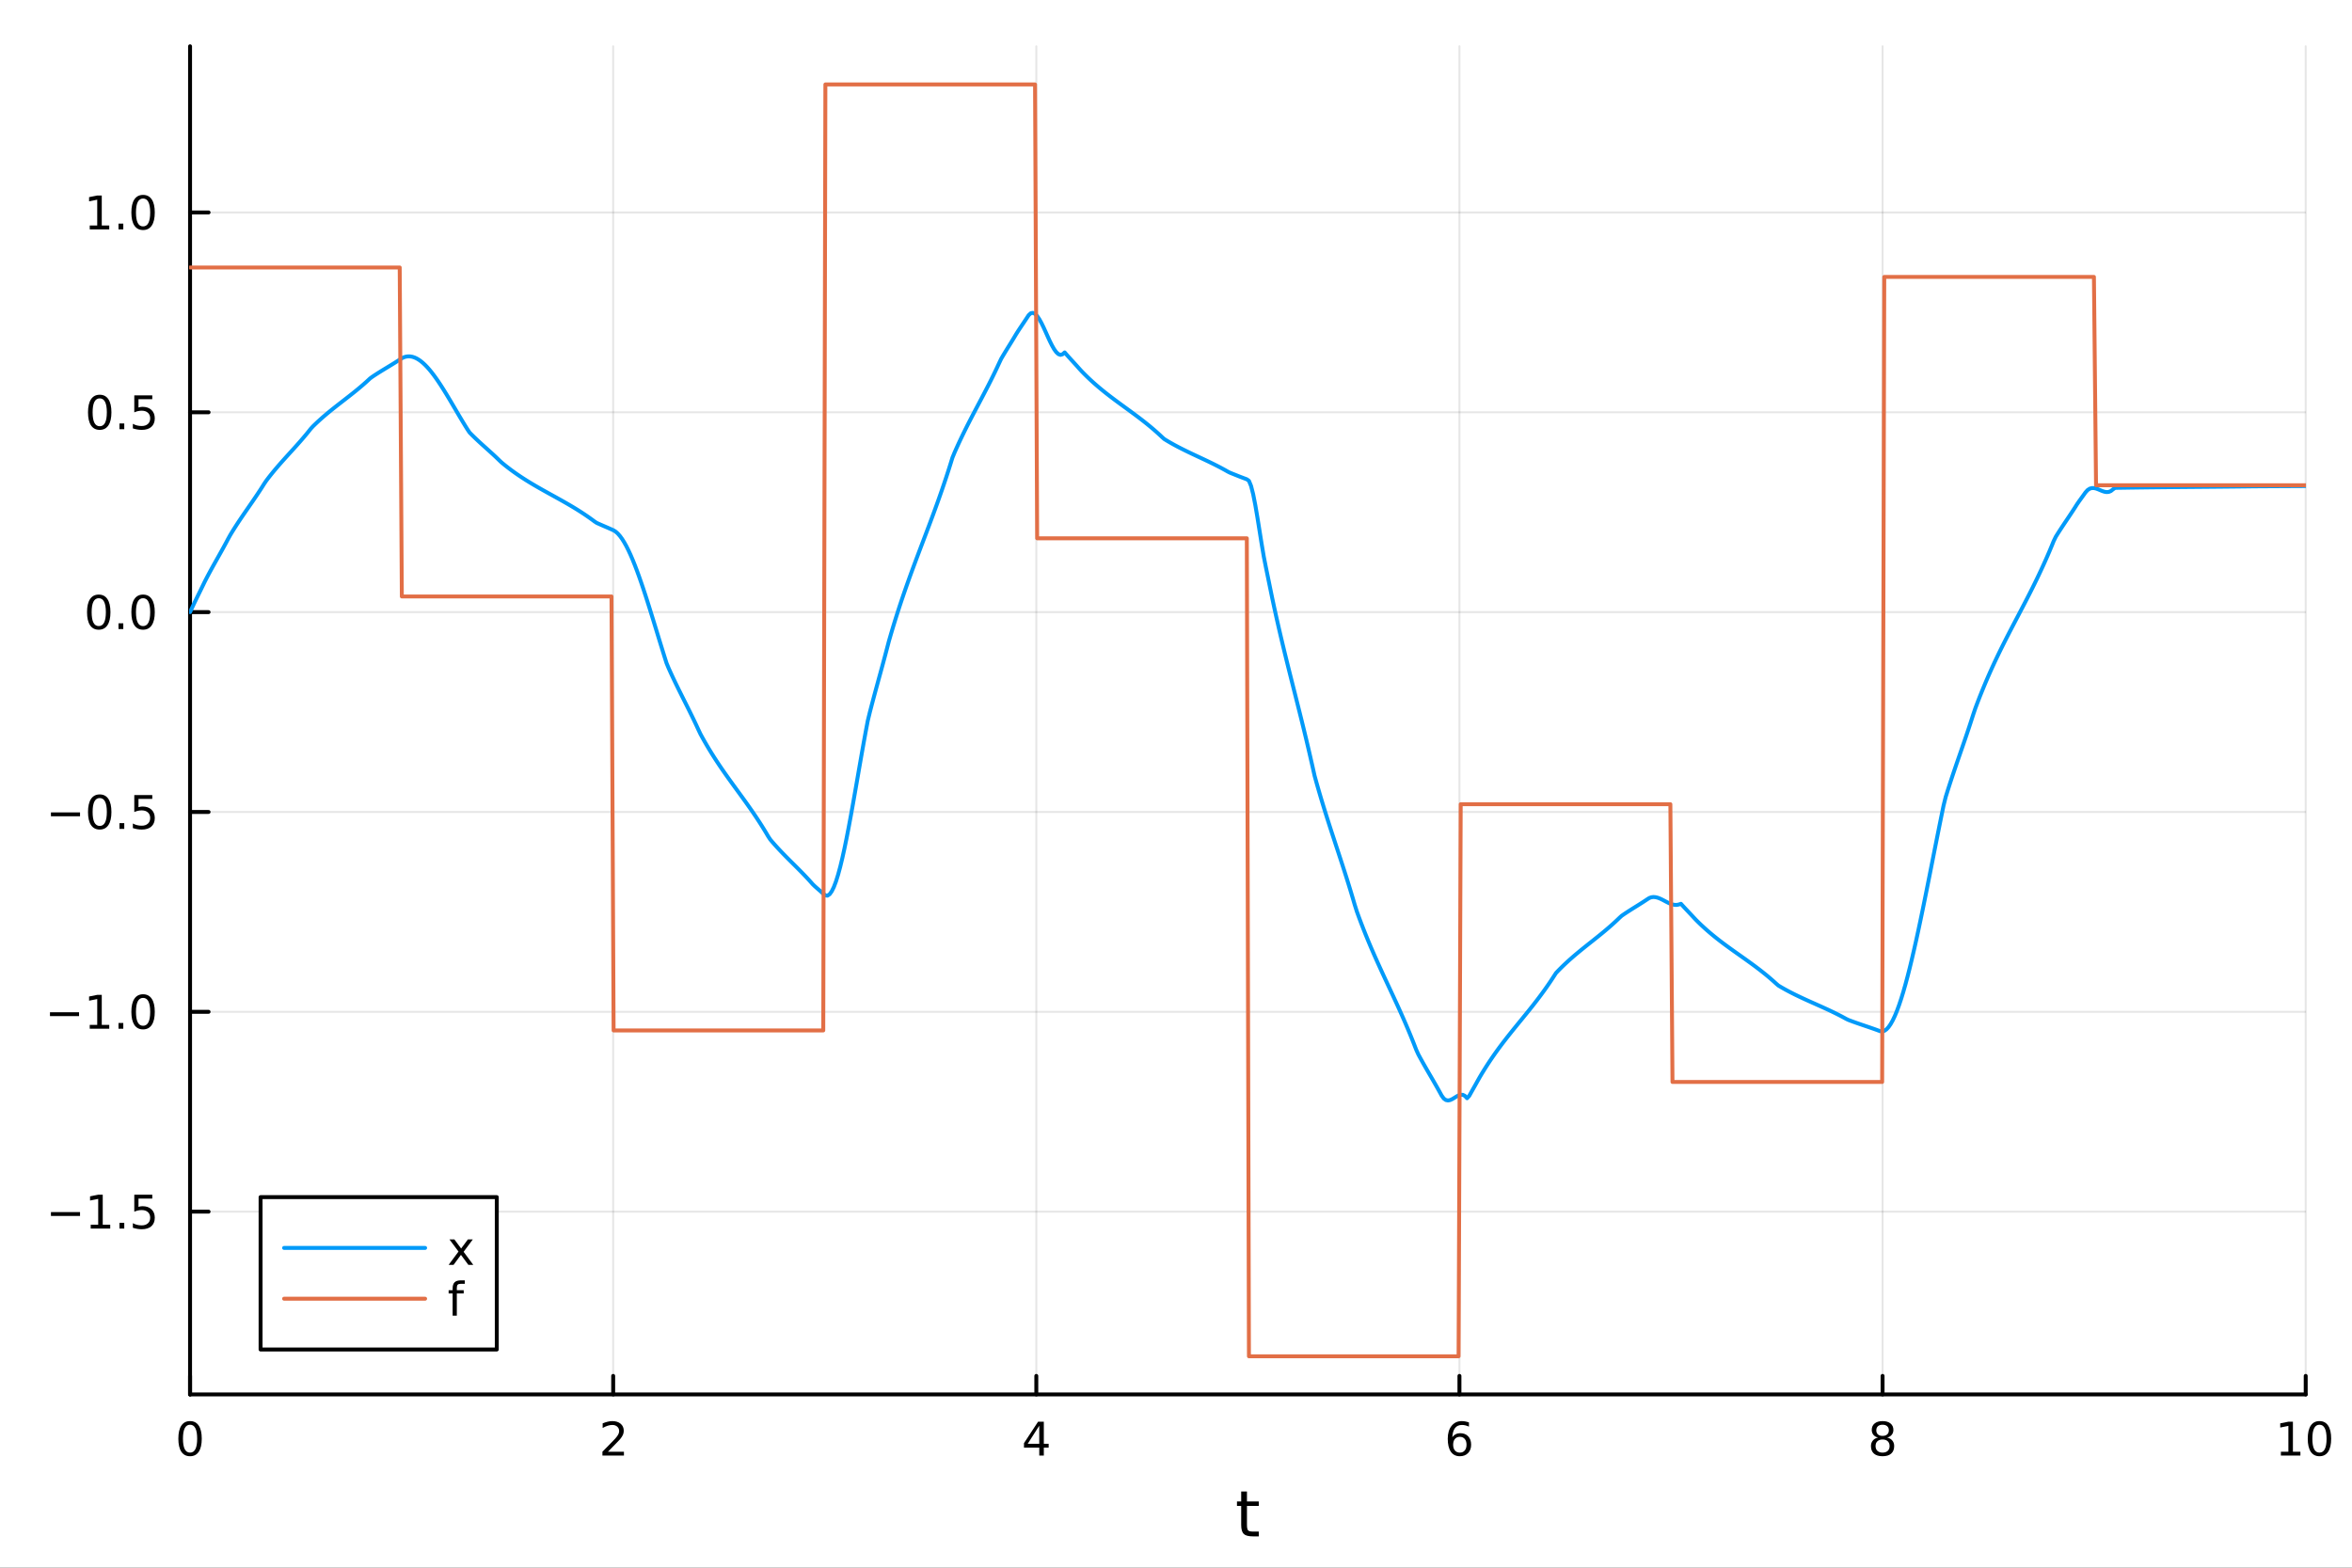 <?xml version="1.0" encoding="utf-8"?>
<svg xmlns="http://www.w3.org/2000/svg" xmlns:xlink="http://www.w3.org/1999/xlink" width="600" height="400" viewBox="0 0 2400 1600">
<rect x="0" y="0" width="2400" height="1600" fill="#333333" stroke="none"/>
<defs>
  <clipPath id="clip730">
    <rect x="0" y="0" width="2400" height="1600"/>
  </clipPath>
</defs>
<path clip-path="url(#clip730)" d="M0 1600 L2400 1600 L2400 0 L0 0  Z" fill="#ffffff" fill-rule="evenodd" fill-opacity="1"/>
<defs>
  <clipPath id="clip731">
    <rect x="480" y="0" width="1681" height="1600"/>
  </clipPath>
</defs>
<path clip-path="url(#clip730)" d="M193.936 1423.18 L2352.76 1423.18 L2352.76 47.244 L193.936 47.244  Z" fill="#ffffff" fill-rule="evenodd" fill-opacity="1"/>
<defs>
  <clipPath id="clip732">
    <rect x="193" y="47" width="2160" height="1377"/>
  </clipPath>
</defs>
<polyline clip-path="url(#clip732)" style="stroke:#000000; stroke-linecap:round; stroke-linejoin:round; stroke-width:2; stroke-opacity:0.1; fill:none" points="193.936,1423.18 193.936,47.244 "/>
<polyline clip-path="url(#clip732)" style="stroke:#000000; stroke-linecap:round; stroke-linejoin:round; stroke-width:2; stroke-opacity:0.1; fill:none" points="625.7,1423.18 625.7,47.244 "/>
<polyline clip-path="url(#clip732)" style="stroke:#000000; stroke-linecap:round; stroke-linejoin:round; stroke-width:2; stroke-opacity:0.1; fill:none" points="1057.46,1423.18 1057.46,47.244 "/>
<polyline clip-path="url(#clip732)" style="stroke:#000000; stroke-linecap:round; stroke-linejoin:round; stroke-width:2; stroke-opacity:0.1; fill:none" points="1489.23,1423.18 1489.23,47.244 "/>
<polyline clip-path="url(#clip732)" style="stroke:#000000; stroke-linecap:round; stroke-linejoin:round; stroke-width:2; stroke-opacity:0.1; fill:none" points="1920.99,1423.18 1920.99,47.244 "/>
<polyline clip-path="url(#clip732)" style="stroke:#000000; stroke-linecap:round; stroke-linejoin:round; stroke-width:2; stroke-opacity:0.1; fill:none" points="2352.76,1423.18 2352.76,47.244 "/>
<polyline clip-path="url(#clip730)" style="stroke:#000000; stroke-linecap:round; stroke-linejoin:round; stroke-width:4; stroke-opacity:1; fill:none" points="193.936,1423.18 2352.76,1423.18 "/>
<polyline clip-path="url(#clip730)" style="stroke:#000000; stroke-linecap:round; stroke-linejoin:round; stroke-width:4; stroke-opacity:1; fill:none" points="193.936,1423.18 193.936,1404.28 "/>
<polyline clip-path="url(#clip730)" style="stroke:#000000; stroke-linecap:round; stroke-linejoin:round; stroke-width:4; stroke-opacity:1; fill:none" points="625.7,1423.18 625.7,1404.28 "/>
<polyline clip-path="url(#clip730)" style="stroke:#000000; stroke-linecap:round; stroke-linejoin:round; stroke-width:4; stroke-opacity:1; fill:none" points="1057.46,1423.18 1057.46,1404.28 "/>
<polyline clip-path="url(#clip730)" style="stroke:#000000; stroke-linecap:round; stroke-linejoin:round; stroke-width:4; stroke-opacity:1; fill:none" points="1489.23,1423.18 1489.23,1404.28 "/>
<polyline clip-path="url(#clip730)" style="stroke:#000000; stroke-linecap:round; stroke-linejoin:round; stroke-width:4; stroke-opacity:1; fill:none" points="1920.99,1423.18 1920.99,1404.28 "/>
<polyline clip-path="url(#clip730)" style="stroke:#000000; stroke-linecap:round; stroke-linejoin:round; stroke-width:4; stroke-opacity:1; fill:none" points="2352.76,1423.18 2352.76,1404.28 "/>
<path clip-path="url(#clip730)" d="M193.936 1454.1 Q190.325 1454.1 188.496 1457.66 Q186.691 1461.2 186.691 1468.33 Q186.691 1475.44 188.496 1479.01 Q190.325 1482.55 193.936 1482.55 Q197.57 1482.55 199.376 1479.01 Q201.204 1475.44 201.204 1468.33 Q201.204 1461.2 199.376 1457.66 Q197.57 1454.1 193.936 1454.1 M193.936 1450.39 Q199.746 1450.39 202.802 1455 Q205.88 1459.58 205.88 1468.33 Q205.88 1477.06 202.802 1481.67 Q199.746 1486.25 193.936 1486.25 Q188.126 1486.25 185.047 1481.67 Q181.992 1477.06 181.992 1468.33 Q181.992 1459.58 185.047 1455 Q188.126 1450.39 193.936 1450.39 Z" fill="#000000" fill-rule="nonzero" fill-opacity="1" /><path clip-path="url(#clip730)" d="M620.353 1481.64 L636.672 1481.64 L636.672 1485.58 L614.728 1485.58 L614.728 1481.64 Q617.39 1478.89 621.973 1474.26 Q626.58 1469.61 627.76 1468.27 Q630.006 1465.74 630.885 1464.01 Q631.788 1462.25 631.788 1460.56 Q631.788 1457.8 629.843 1456.07 Q627.922 1454.33 624.82 1454.33 Q622.621 1454.33 620.168 1455.09 Q617.737 1455.86 614.959 1457.41 L614.959 1452.69 Q617.783 1451.55 620.237 1450.97 Q622.691 1450.39 624.728 1450.39 Q630.098 1450.39 633.293 1453.08 Q636.487 1455.77 636.487 1460.26 Q636.487 1462.39 635.677 1464.31 Q634.89 1466.2 632.783 1468.8 Q632.205 1469.47 629.103 1472.69 Q626.001 1475.88 620.353 1481.64 Z" fill="#000000" fill-rule="nonzero" fill-opacity="1" /><path clip-path="url(#clip730)" d="M1060.47 1455.09 L1048.67 1473.54 L1060.47 1473.54 L1060.47 1455.09 M1059.25 1451.02 L1065.13 1451.02 L1065.13 1473.54 L1070.06 1473.54 L1070.06 1477.43 L1065.13 1477.43 L1065.13 1485.58 L1060.47 1485.58 L1060.47 1477.43 L1044.87 1477.43 L1044.87 1472.92 L1059.25 1451.02 Z" fill="#000000" fill-rule="nonzero" fill-opacity="1" /><path clip-path="url(#clip730)" d="M1489.63 1466.44 Q1486.48 1466.44 1484.63 1468.59 Q1482.8 1470.74 1482.8 1474.49 Q1482.8 1478.22 1484.63 1480.39 Q1486.48 1482.55 1489.63 1482.55 Q1492.78 1482.55 1494.61 1480.39 Q1496.46 1478.22 1496.46 1474.49 Q1496.46 1470.74 1494.61 1468.59 Q1492.78 1466.44 1489.63 1466.44 M1498.92 1451.78 L1498.92 1456.04 Q1497.16 1455.21 1495.35 1454.77 Q1493.57 1454.33 1491.81 1454.33 Q1487.18 1454.33 1484.73 1457.45 Q1482.3 1460.58 1481.95 1466.9 Q1483.31 1464.89 1485.37 1463.82 Q1487.43 1462.73 1489.91 1462.73 Q1495.12 1462.73 1498.13 1465.9 Q1501.16 1469.05 1501.16 1474.49 Q1501.16 1479.82 1498.01 1483.03 Q1494.86 1486.25 1489.63 1486.25 Q1483.64 1486.25 1480.47 1481.67 Q1477.3 1477.06 1477.3 1468.33 Q1477.3 1460.14 1481.18 1455.28 Q1485.07 1450.39 1491.62 1450.39 Q1493.38 1450.39 1495.17 1450.74 Q1496.97 1451.09 1498.92 1451.78 Z" fill="#000000" fill-rule="nonzero" fill-opacity="1" /><path clip-path="url(#clip730)" d="M1920.99 1469.17 Q1917.66 1469.17 1915.74 1470.95 Q1913.84 1472.73 1913.84 1475.86 Q1913.84 1478.98 1915.74 1480.77 Q1917.66 1482.55 1920.99 1482.55 Q1924.33 1482.55 1926.25 1480.77 Q1928.17 1478.96 1928.17 1475.86 Q1928.17 1472.73 1926.25 1470.95 Q1924.35 1469.17 1920.99 1469.17 M1916.32 1467.18 Q1913.31 1466.44 1911.62 1464.38 Q1909.95 1462.32 1909.95 1459.35 Q1909.95 1455.21 1912.89 1452.8 Q1915.85 1450.39 1920.99 1450.39 Q1926.15 1450.39 1929.09 1452.8 Q1932.03 1455.21 1932.03 1459.35 Q1932.03 1462.32 1930.34 1464.38 Q1928.68 1466.44 1925.69 1467.18 Q1929.07 1467.96 1930.95 1470.26 Q1932.84 1472.55 1932.84 1475.86 Q1932.84 1480.88 1929.77 1483.57 Q1926.71 1486.25 1920.99 1486.25 Q1915.27 1486.25 1912.2 1483.57 Q1909.14 1480.88 1909.14 1475.86 Q1909.14 1472.55 1911.04 1470.26 Q1912.94 1467.96 1916.32 1467.18 M1914.6 1459.79 Q1914.6 1462.48 1916.27 1463.98 Q1917.96 1465.49 1920.99 1465.49 Q1924 1465.49 1925.69 1463.98 Q1927.4 1462.48 1927.4 1459.79 Q1927.4 1457.11 1925.69 1455.6 Q1924 1454.1 1920.99 1454.1 Q1917.96 1454.1 1916.27 1455.6 Q1914.6 1457.11 1914.6 1459.79 Z" fill="#000000" fill-rule="nonzero" fill-opacity="1" /><path clip-path="url(#clip730)" d="M2327.44 1481.64 L2335.08 1481.64 L2335.08 1455.28 L2326.77 1456.95 L2326.77 1452.69 L2335.04 1451.02 L2339.71 1451.02 L2339.71 1481.64 L2347.35 1481.64 L2347.35 1485.58 L2327.44 1485.58 L2327.44 1481.64 Z" fill="#000000" fill-rule="nonzero" fill-opacity="1" /><path clip-path="url(#clip730)" d="M2366.8 1454.1 Q2363.18 1454.1 2361.36 1457.66 Q2359.55 1461.2 2359.55 1468.33 Q2359.55 1475.44 2361.36 1479.01 Q2363.18 1482.55 2366.8 1482.55 Q2370.43 1482.55 2372.23 1479.01 Q2374.06 1475.44 2374.06 1468.33 Q2374.06 1461.2 2372.23 1457.66 Q2370.43 1454.1 2366.8 1454.1 M2366.8 1450.39 Q2372.61 1450.39 2375.66 1455 Q2378.74 1459.58 2378.74 1468.33 Q2378.74 1477.06 2375.66 1481.67 Q2372.61 1486.25 2366.8 1486.25 Q2360.99 1486.25 2357.91 1481.67 Q2354.85 1477.06 2354.85 1468.33 Q2354.85 1459.58 2357.91 1455 Q2360.99 1450.39 2366.8 1450.39 Z" fill="#000000" fill-rule="nonzero" fill-opacity="1" /><path clip-path="url(#clip730)" d="M1272.41 1522.27 L1272.41 1532.4 L1284.47 1532.4 L1284.47 1536.95 L1272.41 1536.95 L1272.41 1556.3 Q1272.41 1560.66 1273.58 1561.9 Q1274.79 1563.14 1278.45 1563.14 L1284.47 1563.14 L1284.47 1568.04 L1278.45 1568.04 Q1271.67 1568.04 1269.1 1565.53 Q1266.52 1562.98 1266.52 1556.3 L1266.52 1536.95 L1262.22 1536.95 L1262.22 1532.4 L1266.52 1532.4 L1266.52 1522.27 L1272.41 1522.27 Z" fill="#000000" fill-rule="nonzero" fill-opacity="1" /><polyline clip-path="url(#clip732)" style="stroke:#000000; stroke-linecap:round; stroke-linejoin:round; stroke-width:2; stroke-opacity:0.1; fill:none" points="193.936,1236.62 2352.76,1236.62 "/>
<polyline clip-path="url(#clip732)" style="stroke:#000000; stroke-linecap:round; stroke-linejoin:round; stroke-width:2; stroke-opacity:0.1; fill:none" points="193.936,1032.66 2352.76,1032.66 "/>
<polyline clip-path="url(#clip732)" style="stroke:#000000; stroke-linecap:round; stroke-linejoin:round; stroke-width:2; stroke-opacity:0.1; fill:none" points="193.936,828.704 2352.76,828.704 "/>
<polyline clip-path="url(#clip732)" style="stroke:#000000; stroke-linecap:round; stroke-linejoin:round; stroke-width:2; stroke-opacity:0.1; fill:none" points="193.936,624.745 2352.76,624.745 "/>
<polyline clip-path="url(#clip732)" style="stroke:#000000; stroke-linecap:round; stroke-linejoin:round; stroke-width:2; stroke-opacity:0.1; fill:none" points="193.936,420.786 2352.76,420.786 "/>
<polyline clip-path="url(#clip732)" style="stroke:#000000; stroke-linecap:round; stroke-linejoin:round; stroke-width:2; stroke-opacity:0.1; fill:none" points="193.936,216.827 2352.76,216.827 "/>
<polyline clip-path="url(#clip730)" style="stroke:#000000; stroke-linecap:round; stroke-linejoin:round; stroke-width:4; stroke-opacity:1; fill:none" points="193.936,1423.18 193.936,47.244 "/>
<polyline clip-path="url(#clip730)" style="stroke:#000000; stroke-linecap:round; stroke-linejoin:round; stroke-width:4; stroke-opacity:1; fill:none" points="193.936,1236.62 212.834,1236.62 "/>
<polyline clip-path="url(#clip730)" style="stroke:#000000; stroke-linecap:round; stroke-linejoin:round; stroke-width:4; stroke-opacity:1; fill:none" points="193.936,1032.66 212.834,1032.66 "/>
<polyline clip-path="url(#clip730)" style="stroke:#000000; stroke-linecap:round; stroke-linejoin:round; stroke-width:4; stroke-opacity:1; fill:none" points="193.936,828.704 212.834,828.704 "/>
<polyline clip-path="url(#clip730)" style="stroke:#000000; stroke-linecap:round; stroke-linejoin:round; stroke-width:4; stroke-opacity:1; fill:none" points="193.936,624.745 212.834,624.745 "/>
<polyline clip-path="url(#clip730)" style="stroke:#000000; stroke-linecap:round; stroke-linejoin:round; stroke-width:4; stroke-opacity:1; fill:none" points="193.936,420.786 212.834,420.786 "/>
<polyline clip-path="url(#clip730)" style="stroke:#000000; stroke-linecap:round; stroke-linejoin:round; stroke-width:4; stroke-opacity:1; fill:none" points="193.936,216.827 212.834,216.827 "/>
<path clip-path="url(#clip730)" d="M51.987 1237.07 L81.663 1237.07 L81.663 1241.01 L51.987 1241.01 L51.987 1237.07 Z" fill="#000000" fill-rule="nonzero" fill-opacity="1" /><path clip-path="url(#clip730)" d="M92.566 1249.97 L100.205 1249.97 L100.205 1223.6 L91.895 1225.27 L91.895 1221.01 L100.159 1219.34 L104.834 1219.34 L104.834 1249.97 L112.473 1249.97 L112.473 1253.9 L92.566 1253.9 L92.566 1249.97 Z" fill="#000000" fill-rule="nonzero" fill-opacity="1" /><path clip-path="url(#clip730)" d="M121.918 1248.02 L126.802 1248.02 L126.802 1253.9 L121.918 1253.9 L121.918 1248.02 Z" fill="#000000" fill-rule="nonzero" fill-opacity="1" /><path clip-path="url(#clip730)" d="M137.033 1219.34 L155.39 1219.34 L155.39 1223.28 L141.316 1223.28 L141.316 1231.75 Q142.334 1231.4 143.353 1231.24 Q144.371 1231.06 145.39 1231.06 Q151.177 1231.06 154.556 1234.23 Q157.936 1237.4 157.936 1242.81 Q157.936 1248.39 154.464 1251.5 Q150.992 1254.57 144.672 1254.57 Q142.496 1254.57 140.228 1254.2 Q137.982 1253.83 135.575 1253.09 L135.575 1248.39 Q137.658 1249.53 139.881 1250.08 Q142.103 1250.64 144.58 1250.64 Q148.584 1250.64 150.922 1248.53 Q153.26 1246.43 153.26 1242.81 Q153.26 1239.2 150.922 1237.1 Q148.584 1234.99 144.58 1234.99 Q142.705 1234.99 140.83 1235.41 Q138.978 1235.82 137.033 1236.7 L137.033 1219.34 Z" fill="#000000" fill-rule="nonzero" fill-opacity="1" /><path clip-path="url(#clip730)" d="M50.992 1033.12 L80.668 1033.12 L80.668 1037.05 L50.992 1037.05 L50.992 1033.12 Z" fill="#000000" fill-rule="nonzero" fill-opacity="1" /><path clip-path="url(#clip730)" d="M91.571 1046.01 L99.21 1046.01 L99.21 1019.64 L90.899 1021.31 L90.899 1017.05 L99.163 1015.38 L103.839 1015.38 L103.839 1046.01 L111.478 1046.01 L111.478 1049.94 L91.571 1049.94 L91.571 1046.01 Z" fill="#000000" fill-rule="nonzero" fill-opacity="1" /><path clip-path="url(#clip730)" d="M120.922 1044.06 L125.807 1044.06 L125.807 1049.94 L120.922 1049.94 L120.922 1044.06 Z" fill="#000000" fill-rule="nonzero" fill-opacity="1" /><path clip-path="url(#clip730)" d="M145.992 1018.46 Q142.381 1018.46 140.552 1022.03 Q138.746 1025.57 138.746 1032.7 Q138.746 1039.8 140.552 1043.37 Q142.381 1046.91 145.992 1046.91 Q149.626 1046.91 151.431 1043.37 Q153.26 1039.8 153.26 1032.7 Q153.26 1025.57 151.431 1022.03 Q149.626 1018.46 145.992 1018.46 M145.992 1014.76 Q151.802 1014.76 154.857 1019.37 Q157.936 1023.95 157.936 1032.7 Q157.936 1041.43 154.857 1046.03 Q151.802 1050.61 145.992 1050.61 Q140.181 1050.61 137.103 1046.03 Q134.047 1041.43 134.047 1032.7 Q134.047 1023.95 137.103 1019.37 Q140.181 1014.76 145.992 1014.76 Z" fill="#000000" fill-rule="nonzero" fill-opacity="1" /><path clip-path="url(#clip730)" d="M51.987 829.156 L81.663 829.156 L81.663 833.091 L51.987 833.091 L51.987 829.156 Z" fill="#000000" fill-rule="nonzero" fill-opacity="1" /><path clip-path="url(#clip730)" d="M101.756 814.503 Q98.145 814.503 96.316 818.068 Q94.51 821.61 94.51 828.739 Q94.51 835.846 96.316 839.41 Q98.145 842.952 101.756 842.952 Q105.39 842.952 107.196 839.41 Q109.024 835.846 109.024 828.739 Q109.024 821.61 107.196 818.068 Q105.39 814.503 101.756 814.503 M101.756 810.799 Q107.566 810.799 110.621 815.406 Q113.7 819.989 113.7 828.739 Q113.7 837.466 110.621 842.072 Q107.566 846.656 101.756 846.656 Q95.946 846.656 92.867 842.072 Q89.811 837.466 89.811 828.739 Q89.811 819.989 92.867 815.406 Q95.946 810.799 101.756 810.799 Z" fill="#000000" fill-rule="nonzero" fill-opacity="1" /><path clip-path="url(#clip730)" d="M121.918 840.105 L126.802 840.105 L126.802 845.984 L121.918 845.984 L121.918 840.105 Z" fill="#000000" fill-rule="nonzero" fill-opacity="1" /><path clip-path="url(#clip730)" d="M137.033 811.424 L155.39 811.424 L155.39 815.36 L141.316 815.36 L141.316 823.832 Q142.334 823.485 143.353 823.323 Q144.371 823.137 145.39 823.137 Q151.177 823.137 154.556 826.309 Q157.936 829.48 157.936 834.897 Q157.936 840.475 154.464 843.577 Q150.992 846.656 144.672 846.656 Q142.496 846.656 140.228 846.285 Q137.982 845.915 135.575 845.174 L135.575 840.475 Q137.658 841.609 139.881 842.165 Q142.103 842.721 144.58 842.721 Q148.584 842.721 150.922 840.614 Q153.26 838.508 153.26 834.897 Q153.26 831.285 150.922 829.179 Q148.584 827.073 144.58 827.073 Q142.705 827.073 140.83 827.489 Q138.978 827.906 137.033 828.785 L137.033 811.424 Z" fill="#000000" fill-rule="nonzero" fill-opacity="1" /><path clip-path="url(#clip730)" d="M100.76 610.544 Q97.149 610.544 95.321 614.109 Q93.515 617.65 93.515 624.78 Q93.515 631.886 95.321 635.451 Q97.149 638.993 100.76 638.993 Q104.395 638.993 106.2 635.451 Q108.029 631.886 108.029 624.78 Q108.029 617.65 106.2 614.109 Q104.395 610.544 100.76 610.544 M100.76 606.84 Q106.571 606.84 109.626 611.447 Q112.705 616.03 112.705 624.78 Q112.705 633.507 109.626 638.113 Q106.571 642.697 100.76 642.697 Q94.95 642.697 91.871 638.113 Q88.816 633.507 88.816 624.78 Q88.816 616.03 91.871 611.447 Q94.95 606.84 100.76 606.84 Z" fill="#000000" fill-rule="nonzero" fill-opacity="1" /><path clip-path="url(#clip730)" d="M120.922 636.146 L125.807 636.146 L125.807 642.025 L120.922 642.025 L120.922 636.146 Z" fill="#000000" fill-rule="nonzero" fill-opacity="1" /><path clip-path="url(#clip730)" d="M145.992 610.544 Q142.381 610.544 140.552 614.109 Q138.746 617.65 138.746 624.78 Q138.746 631.886 140.552 635.451 Q142.381 638.993 145.992 638.993 Q149.626 638.993 151.431 635.451 Q153.26 631.886 153.26 624.78 Q153.26 617.65 151.431 614.109 Q149.626 610.544 145.992 610.544 M145.992 606.84 Q151.802 606.84 154.857 611.447 Q157.936 616.03 157.936 624.78 Q157.936 633.507 154.857 638.113 Q151.802 642.697 145.992 642.697 Q140.181 642.697 137.103 638.113 Q134.047 633.507 134.047 624.78 Q134.047 616.03 137.103 611.447 Q140.181 606.84 145.992 606.84 Z" fill="#000000" fill-rule="nonzero" fill-opacity="1" /><path clip-path="url(#clip730)" d="M101.756 406.585 Q98.145 406.585 96.316 410.15 Q94.51 413.691 94.51 420.821 Q94.51 427.927 96.316 431.492 Q98.145 435.034 101.756 435.034 Q105.39 435.034 107.196 431.492 Q109.024 427.927 109.024 420.821 Q109.024 413.691 107.196 410.15 Q105.39 406.585 101.756 406.585 M101.756 402.881 Q107.566 402.881 110.621 407.488 Q113.7 412.071 113.7 420.821 Q113.7 429.548 110.621 434.154 Q107.566 438.737 101.756 438.737 Q95.946 438.737 92.867 434.154 Q89.811 429.548 89.811 420.821 Q89.811 412.071 92.867 407.488 Q95.946 402.881 101.756 402.881 Z" fill="#000000" fill-rule="nonzero" fill-opacity="1" /><path clip-path="url(#clip730)" d="M121.918 432.186 L126.802 432.186 L126.802 438.066 L121.918 438.066 L121.918 432.186 Z" fill="#000000" fill-rule="nonzero" fill-opacity="1" /><path clip-path="url(#clip730)" d="M137.033 403.506 L155.39 403.506 L155.39 407.441 L141.316 407.441 L141.316 415.913 Q142.334 415.566 143.353 415.404 Q144.371 415.219 145.39 415.219 Q151.177 415.219 154.556 418.39 Q157.936 421.562 157.936 426.978 Q157.936 432.557 154.464 435.659 Q150.992 438.737 144.672 438.737 Q142.496 438.737 140.228 438.367 Q137.982 437.997 135.575 437.256 L135.575 432.557 Q137.658 433.691 139.881 434.247 Q142.103 434.802 144.58 434.802 Q148.584 434.802 150.922 432.696 Q153.26 430.589 153.26 426.978 Q153.26 423.367 150.922 421.261 Q148.584 419.154 144.58 419.154 Q142.705 419.154 140.83 419.571 Q138.978 419.987 137.033 420.867 L137.033 403.506 Z" fill="#000000" fill-rule="nonzero" fill-opacity="1" /><path clip-path="url(#clip730)" d="M91.571 230.172 L99.21 230.172 L99.21 203.806 L90.899 205.473 L90.899 201.213 L99.163 199.547 L103.839 199.547 L103.839 230.172 L111.478 230.172 L111.478 234.107 L91.571 234.107 L91.571 230.172 Z" fill="#000000" fill-rule="nonzero" fill-opacity="1" /><path clip-path="url(#clip730)" d="M120.922 228.227 L125.807 228.227 L125.807 234.107 L120.922 234.107 L120.922 228.227 Z" fill="#000000" fill-rule="nonzero" fill-opacity="1" /><path clip-path="url(#clip730)" d="M145.992 202.626 Q142.381 202.626 140.552 206.19 Q138.746 209.732 138.746 216.862 Q138.746 223.968 140.552 227.533 Q142.381 231.074 145.992 231.074 Q149.626 231.074 151.431 227.533 Q153.26 223.968 153.26 216.862 Q153.26 209.732 151.431 206.19 Q149.626 202.626 145.992 202.626 M145.992 198.922 Q151.802 198.922 154.857 203.528 Q157.936 208.112 157.936 216.862 Q157.936 225.588 154.857 230.195 Q151.802 234.778 145.992 234.778 Q140.181 234.778 137.103 230.195 Q134.047 225.588 134.047 216.862 Q134.047 208.112 137.103 203.528 Q140.181 198.922 145.992 198.922 Z" fill="#000000" fill-rule="nonzero" fill-opacity="1" /><polyline clip-path="url(#clip732)" style="stroke:#009af9; stroke-linecap:round; stroke-linejoin:round; stroke-width:4; stroke-opacity:1; fill:none" points="193.936,624.745 196.097,620.086 198.258,615.514 200.419,611.057 202.58,606.659 204.741,602.265 206.902,597.821 209.063,593.376 211.224,589.192 213.385,585.123 215.546,581.145 217.707,577.236 219.868,573.372 222.029,569.531 224.19,565.69 226.351,561.825 228.512,557.915 230.673,553.936 232.834,549.864 234.995,545.97 237.156,542.416 239.317,538.963 241.478,535.597 243.639,532.305 245.8,529.074 247.961,525.891 250.122,522.742 252.282,519.614 254.443,516.493 256.604,513.367 258.765,510.222 260.926,507.045 263.087,503.823 265.248,500.541 267.409,497.188 269.57,493.75 271.731,490.561 273.892,487.728 276.053,484.978 278.214,482.301 280.375,479.69 282.536,477.136 284.697,474.632 286.858,472.17 289.019,469.741 291.18,467.337 293.341,464.951 295.502,462.575 297.663,460.2 299.824,457.818 301.985,455.421 304.146,453.002 306.307,450.553 308.468,448.064 310.629,445.529 312.79,442.939 314.951,440.287 317.112,437.563 319.273,435.209 321.434,433.102 323.595,431.055 325.756,429.065 327.917,427.125 330.078,425.233 332.239,423.383 334.4,421.57 336.561,419.791 338.722,418.04 340.883,416.313 343.044,414.606 345.205,412.914 347.366,411.232 349.527,409.556 351.688,407.881 353.849,406.203 356.01,404.517 358.171,402.818 360.332,401.103 362.493,399.366 364.653,397.603 366.814,395.809 368.975,393.981 371.136,392.112 373.297,390.199 375.458,388.238 377.619,386.222 379.78,384.635 381.941,383.19 384.102,381.782 386.263,380.407 388.424,379.057 390.585,377.727 392.746,376.41 394.907,375.1 397.068,373.79 399.229,372.473 401.39,371.145 403.551,369.797 405.712,368.424 407.873,367.02 410.034,365.605 412.195,364.602 414.356,363.971 416.517,363.697 418.678,363.765 420.839,364.158 423,364.862 425.161,365.86 427.322,367.139 429.483,368.681 431.644,370.473 433.805,372.498 435.966,374.74 438.127,377.186 440.288,379.818 442.449,382.622 444.61,385.583 446.771,388.684 448.932,391.911 451.093,395.248 453.254,398.68 455.415,402.191 457.576,405.765 459.737,409.388 461.898,413.044 464.059,416.718 466.22,420.394 468.381,424.056 470.542,427.69 472.703,431.28 474.864,434.81 477.024,438.265 479.185,441.484 481.346,443.676 483.507,445.804 485.668,447.878 487.829,449.907 489.99,451.9 492.151,453.867 494.312,455.817 496.473,457.759 498.634,459.704 500.795,461.659 502.956,463.635 505.117,465.641 507.278,467.687 509.439,469.781 511.6,471.833 513.761,473.626 515.922,475.37 518.083,477.066 520.244,478.716 522.405,480.322 524.566,481.887 526.727,483.413 528.888,484.902 531.049,486.357 533.21,487.778 535.371,489.169 537.532,490.532 539.693,491.869 541.854,493.182 544.015,494.473 546.176,495.744 548.337,496.999 550.498,498.237 552.659,499.463 554.82,500.678 556.981,501.885 559.142,503.085 561.303,504.28 563.464,505.474 565.625,506.667 567.786,507.863 569.947,509.063 572.108,510.269 574.269,511.484 576.43,512.711 578.591,513.95 580.752,515.205 582.913,516.477 585.074,517.768 587.235,519.082 589.396,520.419 591.556,521.783 593.717,523.175 595.878,524.597 598.039,526.052 600.2,527.542 602.361,529.069 604.522,530.636 606.683,532.243 608.844,533.655 611.005,534.636 613.166,535.593 615.327,536.535 617.488,537.469 619.649,538.404 621.81,539.347 623.971,540.307 626.132,541.293 628.293,542.673 630.454,544.609 632.615,547.072 634.776,550.033 636.937,553.464 639.098,557.337 641.259,561.622 643.42,566.292 645.581,571.318 647.742,576.671 649.903,582.323 652.064,588.245 654.225,594.41 656.386,600.787 658.547,607.35 660.708,614.069 662.869,620.915 665.03,627.861 667.191,634.878 669.352,641.937 671.513,649.01 673.674,656.068 675.835,663.083 677.996,670.026 680.157,676.869 682.318,682.024 684.479,686.807 686.64,691.463 688.801,696.01 690.962,700.469 693.123,704.86 695.284,709.202 697.445,713.515 699.606,717.819 701.767,722.133 703.927,726.479 706.088,730.875 708.249,735.341 710.41,739.898 712.571,744.565 714.732,749.118 716.893,753.076 719.054,756.92 721.215,760.656 723.376,764.291 725.537,767.833 727.698,771.289 729.859,774.665 732.02,777.968 734.181,781.206 736.342,784.385 738.503,787.513 740.664,790.596 742.825,793.641 744.986,796.656 747.147,799.647 749.308,802.621 751.469,805.586 753.63,808.548 755.791,811.514 757.952,814.492 760.113,817.488 762.274,820.509 764.435,823.562 766.596,826.654 768.757,829.793 770.918,832.985 773.079,836.237 775.24,839.556 777.401,842.949 779.562,846.424 781.723,849.986 783.884,853.644 786.045,856.903 788.206,859.443 790.367,861.909 792.528,864.31 794.689,866.652 796.85,868.943 799.011,871.192 801.172,873.404 803.333,875.589 805.494,877.754 807.655,879.906 809.816,882.053 811.977,884.202 814.138,886.362 816.298,888.539 818.459,890.743 820.62,892.979 822.781,895.256 824.942,897.581 827.103,899.962 829.264,902.407 831.425,904.505 833.586,906.423 835.747,908.314 837.908,910.203 840.069,912.114 842.23,913.86 844.391,914.09 846.552,912.665 848.713,909.699 850.874,905.308 853.035,899.609 855.196,892.717 857.357,884.747 859.518,875.815 861.679,866.038 863.84,855.53 866.001,844.407 868.162,832.786 870.323,820.781 872.484,808.51 874.645,796.086 876.806,783.626 878.967,771.246 881.128,759.061 883.289,747.187 885.45,735.74 887.611,726.853 889.772,718.551 891.933,710.438 894.094,702.457 896.255,694.553 898.416,686.668 900.577,678.746 902.738,670.73 904.899,662.564 907.06,654.285 909.221,646.831 911.382,639.595 913.543,632.563 915.704,625.721 917.865,619.053 920.026,612.546 922.187,606.186 924.348,599.957 926.509,593.846 928.669,587.837 930.83,581.917 932.991,576.072 935.152,570.285 937.313,564.544 939.474,558.834 941.635,553.14 943.796,547.448 945.957,541.744 948.118,536.012 950.279,530.24 952.44,524.411 954.601,518.512 956.762,512.528 958.923,506.446 961.084,500.249 963.245,493.925 965.406,487.459 967.567,480.835 969.728,474.04 971.889,467.06 974.05,461.831 976.211,456.97 978.372,452.247 980.533,447.647 982.694,443.157 984.855,438.764 987.016,434.455 989.177,430.217 991.338,426.035 993.499,421.897 995.66,417.79 997.821,413.699 999.982,409.612 1002.14,405.516 1004.3,401.396 1006.46,397.24 1008.63,393.035 1010.79,388.766 1012.95,384.421 1015.11,379.987 1017.27,375.449 1019.43,370.795 1021.59,366.224 1023.75,362.557 1025.91,358.98 1028.07,355.461 1030.24,351.965 1032.4,348.461 1034.56,344.916 1036.72,341.296 1038.88,337.884 1041.04,334.608 1043.2,331.379 1045.36,328.157 1047.52,324.904 1049.68,321.64 1051.85,319.668 1054.01,319.303 1056.17,320.328 1058.33,322.526 1060.49,325.681 1062.65,329.576 1064.81,333.995 1066.97,338.72 1069.13,343.535 1071.29,348.224 1073.46,352.569 1075.62,356.355 1077.78,359.363 1079.94,361.379 1082.1,362.184 1084.26,361.563 1086.42,359.679 1088.58,362.168 1090.74,364.594 1092.9,366.978 1095.07,369.343 1097.23,371.711 1099.39,374.103 1101.55,376.543 1103.71,378.884 1105.87,381.103 1108.03,383.259 1110.19,385.356 1112.35,387.397 1114.51,389.385 1116.67,391.323 1118.84,393.215 1121,395.063 1123.16,396.871 1125.32,398.642 1127.48,400.38 1129.64,402.086 1131.8,403.766 1133.96,405.421 1136.12,407.055 1138.28,408.671 1140.45,410.272 1142.61,411.862 1144.77,413.443 1146.93,415.02 1149.09,416.594 1151.25,418.17 1153.41,419.75 1155.57,421.338 1157.73,422.937 1159.89,424.55 1162.06,426.18 1164.22,427.83 1166.38,429.504 1168.54,431.205 1170.7,432.935 1172.86,434.699 1175.02,436.499 1177.18,438.339 1179.34,440.221 1181.5,442.149 1183.67,444.127 1185.83,446.156 1187.99,448.084 1190.15,449.411 1192.31,450.699 1194.47,451.952 1196.63,453.17 1198.79,454.358 1200.95,455.517 1203.11,456.65 1205.28,457.759 1207.44,458.848 1209.6,459.918 1211.76,460.972 1213.92,462.012 1216.08,463.042 1218.24,464.063 1220.4,465.078 1222.56,466.09 1224.72,467.101 1226.88,468.114 1229.05,469.131 1231.21,470.155 1233.37,471.188 1235.53,472.233 1237.69,473.293 1239.85,474.369 1242.01,475.464 1244.17,476.582 1246.33,477.724 1248.49,478.892 1250.66,480.091 1252.82,481.321 1254.98,482.413 1257.14,483.289 1259.3,484.152 1261.46,485.014 1263.62,485.888 1265.78,486.735 1267.94,487.553 1270.1,488.366 1272.27,489.186 1274.43,490.741 1276.59,495.955 1278.75,504.447 1280.91,515.412 1283.07,528.048 1285.23,541.549 1287.39,555.112 1289.55,567.933 1291.71,578.874 1293.88,589.433 1296.04,600.004 1298.2,610.521 1300.36,620.598 1302.52,630.384 1304.68,639.911 1306.84,649.21 1309,658.31 1311.16,667.243 1313.32,676.039 1315.49,684.73 1317.65,693.345 1319.81,701.916 1321.97,710.474 1324.13,719.048 1326.29,727.671 1328.45,736.372 1330.61,745.182 1332.77,754.132 1334.93,763.253 1337.09,772.575 1339.26,782.13 1341.42,791.802 1343.58,799.575 1345.74,807.117 1347.9,814.453 1350.06,821.607 1352.22,828.604 1354.38,835.468 1356.54,842.224 1358.7,848.897 1360.87,855.511 1363.03,862.089 1365.19,868.658 1367.35,875.242 1369.51,881.864 1371.67,888.55 1373.83,895.324 1375.99,902.21 1378.15,909.234 1380.31,916.419 1382.48,923.79 1384.64,930.583 1386.8,936.496 1388.96,942.237 1391.12,947.82 1393.28,953.257 1395.44,958.559 1397.6,963.738 1399.76,968.808 1401.92,973.779 1404.09,978.665 1406.25,983.478 1408.41,988.229 1410.57,992.932 1412.73,997.597 1414.89,1002.24 1417.05,1006.87 1419.21,1011.49 1421.37,1016.13 1423.53,1020.8 1425.7,1025.5 1427.86,1030.25 1430.02,1035.05 1432.18,1039.94 1434.34,1044.9 1436.5,1049.97 1438.66,1055.14 1440.82,1060.44 1442.98,1065.87 1445.14,1071.44 1447.3,1076.18 1449.47,1080.18 1451.63,1084.08 1453.79,1087.9 1455.95,1091.66 1458.11,1095.39 1460.27,1099.09 1462.43,1102.81 1464.59,1106.56 1466.75,1110.36 1468.91,1114.23 1471.08,1118.21 1473.24,1121.17 1475.4,1122.72 1477.56,1123.15 1479.72,1122.75 1481.88,1121.76 1484.04,1120.46 1486.2,1119.11 1488.36,1117.97 1490.52,1117.31 1492.69,1117.4 1494.85,1118.5 1497.01,1120.87 1499.17,1118.54 1501.33,1114.66 1503.49,1110.83 1505.65,1107.01 1507.81,1103.13 1509.97,1099.3 1512.13,1095.67 1514.3,1092.14 1516.46,1088.71 1518.62,1085.37 1520.78,1082.11 1522.94,1078.94 1525.1,1075.84 1527.26,1072.81 1529.42,1069.85 1531.58,1066.94 1533.74,1064.09 1535.91,1061.28 1538.07,1058.51 1540.23,1055.78 1542.39,1053.08 1544.55,1050.4 1546.71,1047.73 1548.87,1045.09 1551.03,1042.44 1553.19,1039.8 1555.35,1037.15 1557.51,1034.49 1559.68,1031.82 1561.84,1029.12 1564,1026.4 1566.16,1023.64 1568.32,1020.84 1570.48,1018 1572.64,1015.11 1574.8,1012.16 1576.96,1009.15 1579.12,1006.07 1581.29,1002.92 1583.45,999.685 1585.61,996.367 1587.77,993.041 1589.93,990.779 1592.09,988.584 1594.25,986.45 1596.41,984.375 1598.57,982.352 1600.73,980.379 1602.9,978.451 1605.06,976.563 1607.22,974.711 1609.38,972.892 1611.54,971.1 1613.7,969.332 1615.86,967.583 1618.02,965.848 1620.18,964.125 1622.34,962.407 1624.51,960.692 1626.67,958.975 1628.83,957.251 1630.99,955.516 1633.15,953.766 1635.31,951.997 1637.47,950.204 1639.63,948.383 1641.79,946.53 1643.95,944.641 1646.12,942.711 1648.28,940.736 1650.44,938.711 1652.6,936.633 1654.76,934.677 1656.92,933.189 1659.08,931.742 1661.24,930.33 1663.4,928.944 1665.56,927.578 1667.72,926.225 1669.89,924.876 1672.05,923.525 1674.21,922.163 1676.37,920.784 1678.53,919.381 1680.69,917.945 1682.85,916.564 1685.01,915.764 1687.17,915.493 1689.33,915.668 1691.5,916.204 1693.66,917.018 1695.82,918.029 1697.98,919.151 1700.14,920.301 1702.3,921.397 1704.46,922.356 1706.62,923.093 1708.78,923.526 1710.94,923.57 1713.11,923.144 1715.27,922.421 1717.43,924.807 1719.59,927.135 1721.75,929.428 1723.91,931.711 1726.07,934.006 1728.23,936.338 1730.39,938.638 1732.55,940.801 1734.72,942.902 1736.88,944.945 1739.04,946.933 1741.2,948.87 1743.36,950.757 1745.52,952.599 1747.68,954.398 1749.84,956.158 1752,957.881 1754.16,959.571 1756.33,961.231 1758.49,962.864 1760.65,964.473 1762.81,966.061 1764.97,967.632 1767.13,969.187 1769.29,970.732 1771.45,972.268 1773.61,973.798 1775.77,975.327 1777.93,976.856 1780.1,978.39 1782.26,979.931 1784.42,981.482 1786.58,983.046 1788.74,984.627 1790.9,986.227 1793.06,987.85 1795.22,989.499 1797.38,991.177 1799.54,992.887 1801.71,994.633 1803.87,996.416 1806.03,998.241 1808.19,1000.11 1810.35,1002.03 1812.51,1003.99 1814.67,1005.85 1816.83,1007.14 1818.99,1008.39 1821.15,1009.61 1823.32,1010.79 1825.48,1011.95 1827.64,1013.07 1829.8,1014.17 1831.96,1015.25 1834.12,1016.3 1836.28,1017.33 1838.44,1018.35 1840.6,1019.36 1842.76,1020.35 1844.93,1021.33 1847.09,1022.3 1849.25,1023.27 1851.41,1024.23 1853.57,1025.2 1855.73,1026.16 1857.89,1027.13 1860.05,1028.11 1862.21,1029.09 1864.37,1030.08 1866.54,1031.09 1868.7,1032.11 1870.86,1033.15 1873.02,1034.21 1875.18,1035.29 1877.34,1036.39 1879.5,1037.52 1881.66,1038.68 1883.82,1039.87 1885.98,1040.91 1888.15,1041.74 1890.31,1042.54 1892.47,1043.32 1894.63,1044.09 1896.79,1044.84 1898.95,1045.59 1901.11,1046.32 1903.27,1047.06 1905.43,1047.79 1907.59,1048.53 1909.75,1049.28 1911.92,1050.03 1914.08,1050.8 1916.24,1051.59 1918.4,1052.4 1920.56,1052.71 1922.72,1052.11 1924.88,1050.64 1927.04,1048.34 1929.2,1045.25 1931.36,1041.41 1933.53,1036.85 1935.69,1031.62 1937.85,1025.74 1940.01,1019.27 1942.17,1012.23 1944.33,1004.67 1946.49,996.624 1948.65,988.127 1950.81,979.219 1952.97,969.938 1955.14,960.322 1957.3,950.41 1959.46,940.238 1961.62,929.845 1963.78,919.269 1965.94,908.548 1968.1,897.72 1970.26,886.822 1972.42,875.894 1974.58,864.972 1976.75,854.096 1978.91,843.302 1981.07,832.629 1983.23,822.115 1985.39,813.404 1987.55,806.494 1989.71,799.774 1991.87,793.213 1994.03,786.778 1996.19,780.438 1998.36,774.161 2000.52,767.915 2002.68,761.67 2004.84,755.392 2007,749.05 2009.16,742.613 2011.32,736.048 2013.48,729.324 2015.64,722.94 2017.8,717.194 2019.96,711.611 2022.13,706.183 2024.29,700.901 2026.45,695.756 2028.61,690.741 2030.77,685.845 2032.93,681.061 2035.09,676.38 2037.25,671.794 2039.41,667.293 2041.57,662.87 2043.74,658.515 2045.9,654.22 2048.06,649.977 2050.22,645.776 2052.38,641.61 2054.54,637.469 2056.7,633.345 2058.86,629.23 2061.02,625.114 2063.18,620.99 2065.35,616.848 2067.51,612.68 2069.67,608.477 2071.83,604.232 2073.99,599.934 2076.15,595.576 2078.31,591.149 2080.47,586.645 2082.63,582.054 2084.79,577.368 2086.96,572.579 2089.12,567.678 2091.28,562.656 2093.44,557.505 2095.6,552.216 2097.76,547.789 2099.92,544.337 2102.08,540.973 2104.24,537.677 2106.4,534.428 2108.57,531.204 2110.73,527.984 2112.89,524.746 2115.05,521.471 2117.21,518.137 2119.37,514.722 2121.53,511.593 2123.69,508.598 2125.85,505.615 2128.01,502.59 2130.17,500.191 2132.34,498.759 2134.5,498.129 2136.66,498.134 2138.82,498.61 2140.98,499.389 2143.14,500.306 2145.3,501.195 2147.46,501.89 2149.62,502.226 2151.78,502.037 2153.95,501.156 2156.11,499.417 2158.27,497.92 2160.43,497.885 2162.59,497.851 2164.75,497.817 2166.91,497.783 2169.07,497.749 2171.23,497.714 2173.39,497.682 2175.56,497.651 2177.72,497.62 2179.88,497.59 2182.04,497.561 2184.2,497.533 2186.36,497.506 2188.52,497.479 2190.68,497.452 2192.84,497.427 2195,497.402 2197.17,497.377 2199.33,497.354 2201.49,497.33 2203.65,497.307 2205.81,497.285 2207.97,497.263 2210.13,497.242 2212.29,497.22 2214.45,497.2 2216.61,497.179 2218.78,497.159 2220.94,497.139 2223.1,497.12 2225.26,497.1 2227.42,497.081 2229.58,497.062 2231.74,497.043 2233.9,497.025 2236.06,497.006 2238.22,496.987 2240.38,496.969 2242.55,496.95 2244.71,496.932 2246.87,496.913 2249.03,496.894 2251.19,496.875 2253.35,496.857 2255.51,496.837 2257.67,496.818 2259.83,496.799 2261.99,496.779 2264.16,496.759 2266.32,496.739 2268.48,496.718 2270.64,496.697 2272.8,496.676 2274.96,496.654 2277.12,496.632 2279.28,496.609 2281.44,496.586 2283.6,496.562 2285.77,496.538 2287.93,496.513 2290.09,496.488 2292.25,496.462 2294.41,496.435 2296.57,496.408 2298.73,496.38 2300.89,496.357 2303.05,496.343 2305.21,496.329 2307.38,496.315 2309.54,496.302 2311.7,496.289 2313.86,496.276 2316.02,496.264 2318.18,496.252 2320.34,496.24 2322.5,496.228 2324.66,496.216 2326.82,496.204 2328.99,496.192 2331.15,496.181 2333.31,496.169 2335.47,496.157 2337.63,496.145 2339.79,496.133 2341.95,496.12 2344.11,496.108 2346.27,496.095 2348.43,496.082 2350.59,496.068 2352.76,496.054 "/>
<polyline clip-path="url(#clip732)" style="stroke:#e26f46; stroke-linecap:round; stroke-linejoin:round; stroke-width:4; stroke-opacity:1; fill:none" points="193.936,273.01 196.097,273.01 198.258,273.01 200.419,273.01 202.58,273.01 204.741,273.01 206.902,273.01 209.063,273.01 211.224,273.01 213.385,273.01 215.546,273.01 217.707,273.01 219.868,273.01 222.029,273.01 224.19,273.01 226.351,273.01 228.512,273.01 230.673,273.01 232.834,273.01 234.995,273.01 237.156,273.01 239.317,273.01 241.478,273.01 243.639,273.01 245.8,273.01 247.961,273.01 250.122,273.01 252.282,273.01 254.443,273.01 256.604,273.01 258.765,273.01 260.926,273.01 263.087,273.01 265.248,273.01 267.409,273.01 269.57,273.01 271.731,273.01 273.892,273.01 276.053,273.01 278.214,273.01 280.375,273.01 282.536,273.01 284.697,273.01 286.858,273.01 289.019,273.01 291.18,273.01 293.341,273.01 295.502,273.01 297.663,273.01 299.824,273.01 301.985,273.01 304.146,273.01 306.307,273.01 308.468,273.01 310.629,273.01 312.79,273.01 314.951,273.01 317.112,273.01 319.273,273.01 321.434,273.01 323.595,273.01 325.756,273.01 327.917,273.01 330.078,273.01 332.239,273.01 334.4,273.01 336.561,273.01 338.722,273.01 340.883,273.01 343.044,273.01 345.205,273.01 347.366,273.01 349.527,273.01 351.688,273.01 353.849,273.01 356.01,273.01 358.171,273.01 360.332,273.01 362.493,273.01 364.653,273.01 366.814,273.01 368.975,273.01 371.136,273.01 373.297,273.01 375.458,273.01 377.619,273.01 379.78,273.01 381.941,273.01 384.102,273.01 386.263,273.01 388.424,273.01 390.585,273.01 392.746,273.01 394.907,273.01 397.068,273.01 399.229,273.01 401.39,273.01 403.551,273.01 405.712,273.01 407.873,273.01 410.034,608.758 412.195,608.758 414.356,608.758 416.517,608.758 418.678,608.758 420.839,608.758 423,608.758 425.161,608.758 427.322,608.758 429.483,608.758 431.644,608.758 433.805,608.758 435.966,608.758 438.127,608.758 440.288,608.758 442.449,608.758 444.61,608.758 446.771,608.758 448.932,608.758 451.093,608.758 453.254,608.758 455.415,608.758 457.576,608.758 459.737,608.758 461.898,608.758 464.059,608.758 466.22,608.758 468.381,608.758 470.542,608.758 472.703,608.758 474.864,608.758 477.024,608.758 479.185,608.758 481.346,608.758 483.507,608.758 485.668,608.758 487.829,608.758 489.99,608.758 492.151,608.758 494.312,608.758 496.473,608.758 498.634,608.758 500.795,608.758 502.956,608.758 505.117,608.758 507.278,608.758 509.439,608.758 511.6,608.758 513.761,608.758 515.922,608.758 518.083,608.758 520.244,608.758 522.405,608.758 524.566,608.758 526.727,608.758 528.888,608.758 531.049,608.758 533.21,608.758 535.371,608.758 537.532,608.758 539.693,608.758 541.854,608.758 544.015,608.758 546.176,608.758 548.337,608.758 550.498,608.758 552.659,608.758 554.82,608.758 556.981,608.758 559.142,608.758 561.303,608.758 563.464,608.758 565.625,608.758 567.786,608.758 569.947,608.758 572.108,608.758 574.269,608.758 576.43,608.758 578.591,608.758 580.752,608.758 582.913,608.758 585.074,608.758 587.235,608.758 589.396,608.758 591.556,608.758 593.717,608.758 595.878,608.758 598.039,608.758 600.2,608.758 602.361,608.758 604.522,608.758 606.683,608.758 608.844,608.758 611.005,608.758 613.166,608.758 615.327,608.758 617.488,608.758 619.649,608.758 621.81,608.758 623.971,608.758 626.132,1051.68 628.293,1051.68 630.454,1051.68 632.615,1051.68 634.776,1051.68 636.937,1051.68 639.098,1051.68 641.259,1051.68 643.42,1051.68 645.581,1051.68 647.742,1051.68 649.903,1051.68 652.064,1051.68 654.225,1051.68 656.386,1051.68 658.547,1051.68 660.708,1051.68 662.869,1051.68 665.03,1051.68 667.191,1051.68 669.352,1051.68 671.513,1051.68 673.674,1051.68 675.835,1051.68 677.996,1051.68 680.157,1051.68 682.318,1051.68 684.479,1051.68 686.64,1051.68 688.801,1051.68 690.962,1051.68 693.123,1051.68 695.284,1051.68 697.445,1051.68 699.606,1051.68 701.767,1051.68 703.927,1051.68 706.088,1051.68 708.249,1051.68 710.41,1051.68 712.571,1051.68 714.732,1051.68 716.893,1051.68 719.054,1051.68 721.215,1051.68 723.376,1051.68 725.537,1051.68 727.698,1051.68 729.859,1051.68 732.02,1051.68 734.181,1051.68 736.342,1051.68 738.503,1051.68 740.664,1051.68 742.825,1051.68 744.986,1051.68 747.147,1051.68 749.308,1051.68 751.469,1051.68 753.63,1051.68 755.791,1051.68 757.952,1051.68 760.113,1051.68 762.274,1051.68 764.435,1051.68 766.596,1051.68 768.757,1051.68 770.918,1051.68 773.079,1051.68 775.24,1051.68 777.401,1051.68 779.562,1051.68 781.723,1051.68 783.884,1051.68 786.045,1051.68 788.206,1051.68 790.367,1051.68 792.528,1051.68 794.689,1051.68 796.85,1051.68 799.011,1051.68 801.172,1051.68 803.333,1051.68 805.494,1051.68 807.655,1051.68 809.816,1051.68 811.977,1051.68 814.138,1051.68 816.298,1051.68 818.459,1051.68 820.62,1051.68 822.781,1051.68 824.942,1051.68 827.103,1051.68 829.264,1051.68 831.425,1051.68 833.586,1051.68 835.747,1051.68 837.908,1051.68 840.069,1051.68 842.23,86.186 844.391,86.186 846.552,86.186 848.713,86.186 850.874,86.186 853.035,86.186 855.196,86.186 857.357,86.186 859.518,86.186 861.679,86.186 863.84,86.186 866.001,86.186 868.162,86.186 870.323,86.186 872.484,86.186 874.645,86.186 876.806,86.186 878.967,86.186 881.128,86.186 883.289,86.186 885.45,86.186 887.611,86.186 889.772,86.186 891.933,86.186 894.094,86.186 896.255,86.186 898.416,86.186 900.577,86.186 902.738,86.186 904.899,86.186 907.06,86.186 909.221,86.186 911.382,86.186 913.543,86.186 915.704,86.186 917.865,86.186 920.026,86.186 922.187,86.186 924.348,86.186 926.509,86.186 928.669,86.186 930.83,86.186 932.991,86.186 935.152,86.186 937.313,86.186 939.474,86.186 941.635,86.186 943.796,86.186 945.957,86.186 948.118,86.186 950.279,86.186 952.44,86.186 954.601,86.186 956.762,86.186 958.923,86.186 961.084,86.186 963.245,86.186 965.406,86.186 967.567,86.186 969.728,86.186 971.889,86.186 974.05,86.186 976.211,86.186 978.372,86.186 980.533,86.186 982.694,86.186 984.855,86.186 987.016,86.186 989.177,86.186 991.338,86.186 993.499,86.186 995.66,86.186 997.821,86.186 999.982,86.186 1002.14,86.186 1004.3,86.186 1006.46,86.186 1008.63,86.186 1010.79,86.186 1012.95,86.186 1015.11,86.186 1017.27,86.186 1019.43,86.186 1021.59,86.186 1023.75,86.186 1025.91,86.186 1028.07,86.186 1030.24,86.186 1032.4,86.186 1034.56,86.186 1036.72,86.186 1038.88,86.186 1041.04,86.186 1043.2,86.186 1045.36,86.186 1047.52,86.186 1049.68,86.186 1051.85,86.186 1054.01,86.186 1056.17,86.186 1058.33,549.405 1060.49,549.405 1062.65,549.405 1064.81,549.405 1066.97,549.405 1069.13,549.405 1071.29,549.405 1073.46,549.405 1075.62,549.405 1077.78,549.405 1079.94,549.405 1082.1,549.405 1084.26,549.405 1086.42,549.405 1088.58,549.405 1090.74,549.405 1092.9,549.405 1095.07,549.405 1097.23,549.405 1099.39,549.405 1101.55,549.405 1103.71,549.405 1105.87,549.405 1108.03,549.405 1110.19,549.405 1112.35,549.405 1114.51,549.405 1116.67,549.405 1118.84,549.405 1121,549.405 1123.16,549.405 1125.32,549.405 1127.48,549.405 1129.64,549.405 1131.8,549.405 1133.96,549.405 1136.12,549.405 1138.28,549.405 1140.45,549.405 1142.61,549.405 1144.77,549.405 1146.93,549.405 1149.09,549.405 1151.25,549.405 1153.41,549.405 1155.57,549.405 1157.73,549.405 1159.89,549.405 1162.06,549.405 1164.22,549.405 1166.38,549.405 1168.54,549.405 1170.7,549.405 1172.86,549.405 1175.02,549.405 1177.18,549.405 1179.34,549.405 1181.5,549.405 1183.67,549.405 1185.83,549.405 1187.99,549.405 1190.15,549.405 1192.31,549.405 1194.47,549.405 1196.63,549.405 1198.79,549.405 1200.95,549.405 1203.11,549.405 1205.28,549.405 1207.44,549.405 1209.6,549.405 1211.76,549.405 1213.92,549.405 1216.08,549.405 1218.24,549.405 1220.4,549.405 1222.56,549.405 1224.72,549.405 1226.88,549.405 1229.05,549.405 1231.21,549.405 1233.37,549.405 1235.53,549.405 1237.69,549.405 1239.85,549.405 1242.01,549.405 1244.17,549.405 1246.33,549.405 1248.49,549.405 1250.66,549.405 1252.82,549.405 1254.98,549.405 1257.14,549.405 1259.3,549.405 1261.46,549.405 1263.62,549.405 1265.78,549.405 1267.94,549.405 1270.1,549.405 1272.27,549.405 1274.43,1384.24 1276.59,1384.24 1278.75,1384.24 1280.91,1384.24 1283.07,1384.24 1285.23,1384.24 1287.39,1384.24 1289.55,1384.24 1291.71,1384.24 1293.88,1384.24 1296.04,1384.24 1298.2,1384.24 1300.36,1384.24 1302.52,1384.24 1304.68,1384.24 1306.84,1384.24 1309,1384.24 1311.16,1384.24 1313.32,1384.24 1315.49,1384.24 1317.65,1384.24 1319.81,1384.24 1321.97,1384.24 1324.13,1384.24 1326.29,1384.24 1328.45,1384.24 1330.61,1384.24 1332.77,1384.24 1334.93,1384.24 1337.09,1384.24 1339.26,1384.24 1341.42,1384.24 1343.58,1384.24 1345.74,1384.24 1347.9,1384.24 1350.06,1384.24 1352.22,1384.24 1354.38,1384.24 1356.54,1384.24 1358.7,1384.24 1360.87,1384.24 1363.03,1384.24 1365.19,1384.24 1367.35,1384.24 1369.51,1384.24 1371.67,1384.24 1373.83,1384.24 1375.99,1384.24 1378.15,1384.24 1380.31,1384.24 1382.48,1384.24 1384.64,1384.24 1386.8,1384.24 1388.96,1384.24 1391.12,1384.24 1393.28,1384.24 1395.44,1384.24 1397.6,1384.24 1399.76,1384.24 1401.92,1384.24 1404.09,1384.24 1406.25,1384.24 1408.41,1384.24 1410.57,1384.24 1412.73,1384.24 1414.89,1384.24 1417.05,1384.24 1419.21,1384.24 1421.37,1384.24 1423.53,1384.24 1425.7,1384.24 1427.86,1384.24 1430.02,1384.24 1432.18,1384.24 1434.34,1384.24 1436.5,1384.24 1438.66,1384.24 1440.82,1384.24 1442.98,1384.24 1445.14,1384.24 1447.3,1384.24 1449.47,1384.24 1451.63,1384.24 1453.79,1384.24 1455.95,1384.24 1458.11,1384.24 1460.27,1384.24 1462.43,1384.24 1464.59,1384.24 1466.75,1384.24 1468.91,1384.24 1471.08,1384.24 1473.24,1384.24 1475.4,1384.24 1477.56,1384.24 1479.72,1384.24 1481.88,1384.24 1484.04,1384.24 1486.2,1384.24 1488.36,1384.24 1490.52,820.787 1492.69,820.787 1494.85,820.787 1497.01,820.787 1499.17,820.787 1501.33,820.787 1503.49,820.787 1505.65,820.787 1507.81,820.787 1509.97,820.787 1512.13,820.787 1514.3,820.787 1516.46,820.787 1518.62,820.787 1520.78,820.787 1522.94,820.787 1525.1,820.787 1527.26,820.787 1529.42,820.787 1531.58,820.787 1533.74,820.787 1535.91,820.787 1538.07,820.787 1540.23,820.787 1542.39,820.787 1544.55,820.787 1546.71,820.787 1548.87,820.787 1551.03,820.787 1553.19,820.787 1555.35,820.787 1557.51,820.787 1559.68,820.787 1561.84,820.787 1564,820.787 1566.16,820.787 1568.32,820.787 1570.48,820.787 1572.64,820.787 1574.8,820.787 1576.96,820.787 1579.12,820.787 1581.29,820.787 1583.45,820.787 1585.61,820.787 1587.77,820.787 1589.93,820.787 1592.09,820.787 1594.25,820.787 1596.41,820.787 1598.57,820.787 1600.73,820.787 1602.9,820.787 1605.06,820.787 1607.22,820.787 1609.38,820.787 1611.54,820.787 1613.7,820.787 1615.86,820.787 1618.02,820.787 1620.18,820.787 1622.34,820.787 1624.51,820.787 1626.67,820.787 1628.83,820.787 1630.99,820.787 1633.15,820.787 1635.31,820.787 1637.47,820.787 1639.63,820.787 1641.79,820.787 1643.95,820.787 1646.12,820.787 1648.28,820.787 1650.44,820.787 1652.6,820.787 1654.76,820.787 1656.92,820.787 1659.08,820.787 1661.24,820.787 1663.4,820.787 1665.56,820.787 1667.72,820.787 1669.89,820.787 1672.05,820.787 1674.21,820.787 1676.37,820.787 1678.53,820.787 1680.69,820.787 1682.85,820.787 1685.01,820.787 1687.17,820.787 1689.33,820.787 1691.5,820.787 1693.66,820.787 1695.82,820.787 1697.98,820.787 1700.14,820.787 1702.3,820.787 1704.46,820.787 1706.62,1104.27 1708.78,1104.27 1710.94,1104.27 1713.11,1104.27 1715.27,1104.27 1717.43,1104.27 1719.59,1104.27 1721.75,1104.27 1723.91,1104.27 1726.07,1104.27 1728.23,1104.27 1730.39,1104.27 1732.55,1104.27 1734.72,1104.27 1736.88,1104.27 1739.04,1104.27 1741.2,1104.27 1743.36,1104.27 1745.52,1104.27 1747.68,1104.27 1749.84,1104.27 1752,1104.27 1754.16,1104.27 1756.33,1104.27 1758.49,1104.27 1760.65,1104.27 1762.81,1104.27 1764.97,1104.27 1767.13,1104.27 1769.29,1104.27 1771.45,1104.27 1773.61,1104.27 1775.77,1104.27 1777.93,1104.27 1780.1,1104.27 1782.26,1104.27 1784.42,1104.27 1786.58,1104.27 1788.74,1104.27 1790.9,1104.27 1793.06,1104.27 1795.22,1104.27 1797.38,1104.27 1799.54,1104.27 1801.71,1104.27 1803.87,1104.27 1806.03,1104.27 1808.19,1104.27 1810.35,1104.27 1812.51,1104.27 1814.67,1104.27 1816.83,1104.27 1818.99,1104.27 1821.15,1104.27 1823.32,1104.27 1825.48,1104.27 1827.64,1104.27 1829.8,1104.27 1831.96,1104.27 1834.12,1104.27 1836.28,1104.27 1838.44,1104.27 1840.6,1104.27 1842.76,1104.27 1844.93,1104.27 1847.09,1104.27 1849.25,1104.27 1851.41,1104.27 1853.57,1104.27 1855.73,1104.27 1857.89,1104.27 1860.05,1104.27 1862.21,1104.27 1864.37,1104.27 1866.54,1104.27 1868.7,1104.27 1870.86,1104.27 1873.02,1104.27 1875.18,1104.27 1877.34,1104.27 1879.5,1104.27 1881.66,1104.27 1883.82,1104.27 1885.98,1104.27 1888.15,1104.27 1890.31,1104.27 1892.47,1104.27 1894.63,1104.27 1896.79,1104.27 1898.95,1104.27 1901.11,1104.27 1903.27,1104.27 1905.43,1104.27 1907.59,1104.27 1909.75,1104.27 1911.92,1104.27 1914.08,1104.27 1916.24,1104.27 1918.4,1104.27 1920.56,1104.27 1922.72,282.637 1924.88,282.637 1927.04,282.637 1929.2,282.637 1931.36,282.637 1933.53,282.637 1935.69,282.637 1937.85,282.637 1940.01,282.637 1942.17,282.637 1944.33,282.637 1946.49,282.637 1948.65,282.637 1950.81,282.637 1952.97,282.637 1955.14,282.637 1957.3,282.637 1959.46,282.637 1961.62,282.637 1963.78,282.637 1965.94,282.637 1968.1,282.637 1970.26,282.637 1972.42,282.637 1974.58,282.637 1976.75,282.637 1978.91,282.637 1981.07,282.637 1983.23,282.637 1985.39,282.637 1987.55,282.637 1989.71,282.637 1991.87,282.637 1994.03,282.637 1996.19,282.637 1998.36,282.637 2000.52,282.637 2002.68,282.637 2004.84,282.637 2007,282.637 2009.16,282.637 2011.32,282.637 2013.48,282.637 2015.64,282.637 2017.8,282.637 2019.96,282.637 2022.13,282.637 2024.29,282.637 2026.45,282.637 2028.61,282.637 2030.77,282.637 2032.93,282.637 2035.09,282.637 2037.25,282.637 2039.41,282.637 2041.57,282.637 2043.74,282.637 2045.9,282.637 2048.06,282.637 2050.22,282.637 2052.38,282.637 2054.54,282.637 2056.7,282.637 2058.86,282.637 2061.02,282.637 2063.18,282.637 2065.35,282.637 2067.51,282.637 2069.67,282.637 2071.83,282.637 2073.99,282.637 2076.15,282.637 2078.31,282.637 2080.47,282.637 2082.63,282.637 2084.79,282.637 2086.96,282.637 2089.12,282.637 2091.28,282.637 2093.44,282.637 2095.6,282.637 2097.76,282.637 2099.92,282.637 2102.08,282.637 2104.24,282.637 2106.4,282.637 2108.57,282.637 2110.73,282.637 2112.89,282.637 2115.05,282.637 2117.21,282.637 2119.37,282.637 2121.53,282.637 2123.69,282.637 2125.85,282.637 2128.01,282.637 2130.17,282.637 2132.34,282.637 2134.5,282.637 2136.66,282.637 2138.82,495.251 2140.98,495.251 2143.14,495.251 2145.3,495.251 2147.46,495.251 2149.62,495.251 2151.78,495.251 2153.95,495.251 2156.11,495.251 2158.27,495.251 2160.43,495.251 2162.59,495.251 2164.75,495.251 2166.91,495.251 2169.07,495.251 2171.23,495.251 2173.39,495.251 2175.56,495.251 2177.72,495.251 2179.88,495.251 2182.04,495.251 2184.2,495.251 2186.36,495.251 2188.52,495.251 2190.68,495.251 2192.84,495.251 2195,495.251 2197.17,495.251 2199.33,495.251 2201.49,495.251 2203.65,495.251 2205.81,495.251 2207.97,495.251 2210.13,495.251 2212.29,495.251 2214.45,495.251 2216.61,495.251 2218.78,495.251 2220.94,495.251 2223.1,495.251 2225.26,495.251 2227.42,495.251 2229.58,495.251 2231.74,495.251 2233.9,495.251 2236.06,495.251 2238.22,495.251 2240.38,495.251 2242.55,495.251 2244.71,495.251 2246.87,495.251 2249.03,495.251 2251.19,495.251 2253.35,495.251 2255.51,495.251 2257.67,495.251 2259.83,495.251 2261.99,495.251 2264.16,495.251 2266.32,495.251 2268.48,495.251 2270.64,495.251 2272.8,495.251 2274.96,495.251 2277.12,495.251 2279.28,495.251 2281.44,495.251 2283.6,495.251 2285.77,495.251 2287.93,495.251 2290.09,495.251 2292.25,495.251 2294.41,495.251 2296.57,495.251 2298.73,495.251 2300.89,495.251 2303.05,495.251 2305.21,495.251 2307.38,495.251 2309.54,495.251 2311.7,495.251 2313.86,495.251 2316.02,495.251 2318.18,495.251 2320.34,495.251 2322.5,495.251 2324.66,495.251 2326.82,495.251 2328.99,495.251 2331.15,495.251 2333.31,495.251 2335.47,495.251 2337.63,495.251 2339.79,495.251 2341.95,495.251 2344.11,495.251 2346.27,495.251 2348.43,495.251 2350.59,495.251 2352.76,495.251 "/>
<path clip-path="url(#clip730)" d="M265.897 1377.32 L506.917 1377.32 L506.917 1221.8 L265.897 1221.8  Z" fill="#ffffff" fill-rule="evenodd" fill-opacity="1"/>
<polyline clip-path="url(#clip730)" style="stroke:#000000; stroke-linecap:round; stroke-linejoin:round; stroke-width:4; stroke-opacity:1; fill:none" points="265.897,1377.32 506.917,1377.32 506.917,1221.8 265.897,1221.8 265.897,1377.32 "/>
<polyline clip-path="url(#clip730)" style="stroke:#009af9; stroke-linecap:round; stroke-linejoin:round; stroke-width:4; stroke-opacity:1; fill:none" points="289.884,1273.64 433.805,1273.64 "/>
<path clip-path="url(#clip730)" d="M482.444 1264.99 L473.069 1277.61 L482.931 1290.92 L477.907 1290.92 L470.361 1280.73 L462.815 1290.92 L457.792 1290.92 L467.861 1277.35 L458.648 1264.99 L463.671 1264.99 L470.546 1274.23 L477.421 1264.99 L482.444 1264.99 Z" fill="#000000" fill-rule="nonzero" fill-opacity="1" /><polyline clip-path="url(#clip730)" style="stroke:#e26f46; stroke-linecap:round; stroke-linejoin:round; stroke-width:4; stroke-opacity:1; fill:none" points="289.884,1325.48 433.805,1325.48 "/>
<path clip-path="url(#clip730)" d="M474.296 1306.74 L474.296 1310.28 L470.222 1310.28 Q467.931 1310.28 467.028 1311.2 Q466.148 1312.13 466.148 1314.54 L466.148 1316.83 L473.162 1316.83 L473.162 1320.14 L466.148 1320.14 L466.148 1342.76 L461.866 1342.76 L461.866 1320.14 L457.792 1320.14 L457.792 1316.83 L461.866 1316.83 L461.866 1315.02 Q461.866 1310.7 463.88 1308.73 Q465.894 1306.74 470.269 1306.74 L474.296 1306.74 Z" fill="#000000" fill-rule="nonzero" fill-opacity="1" /></svg>
